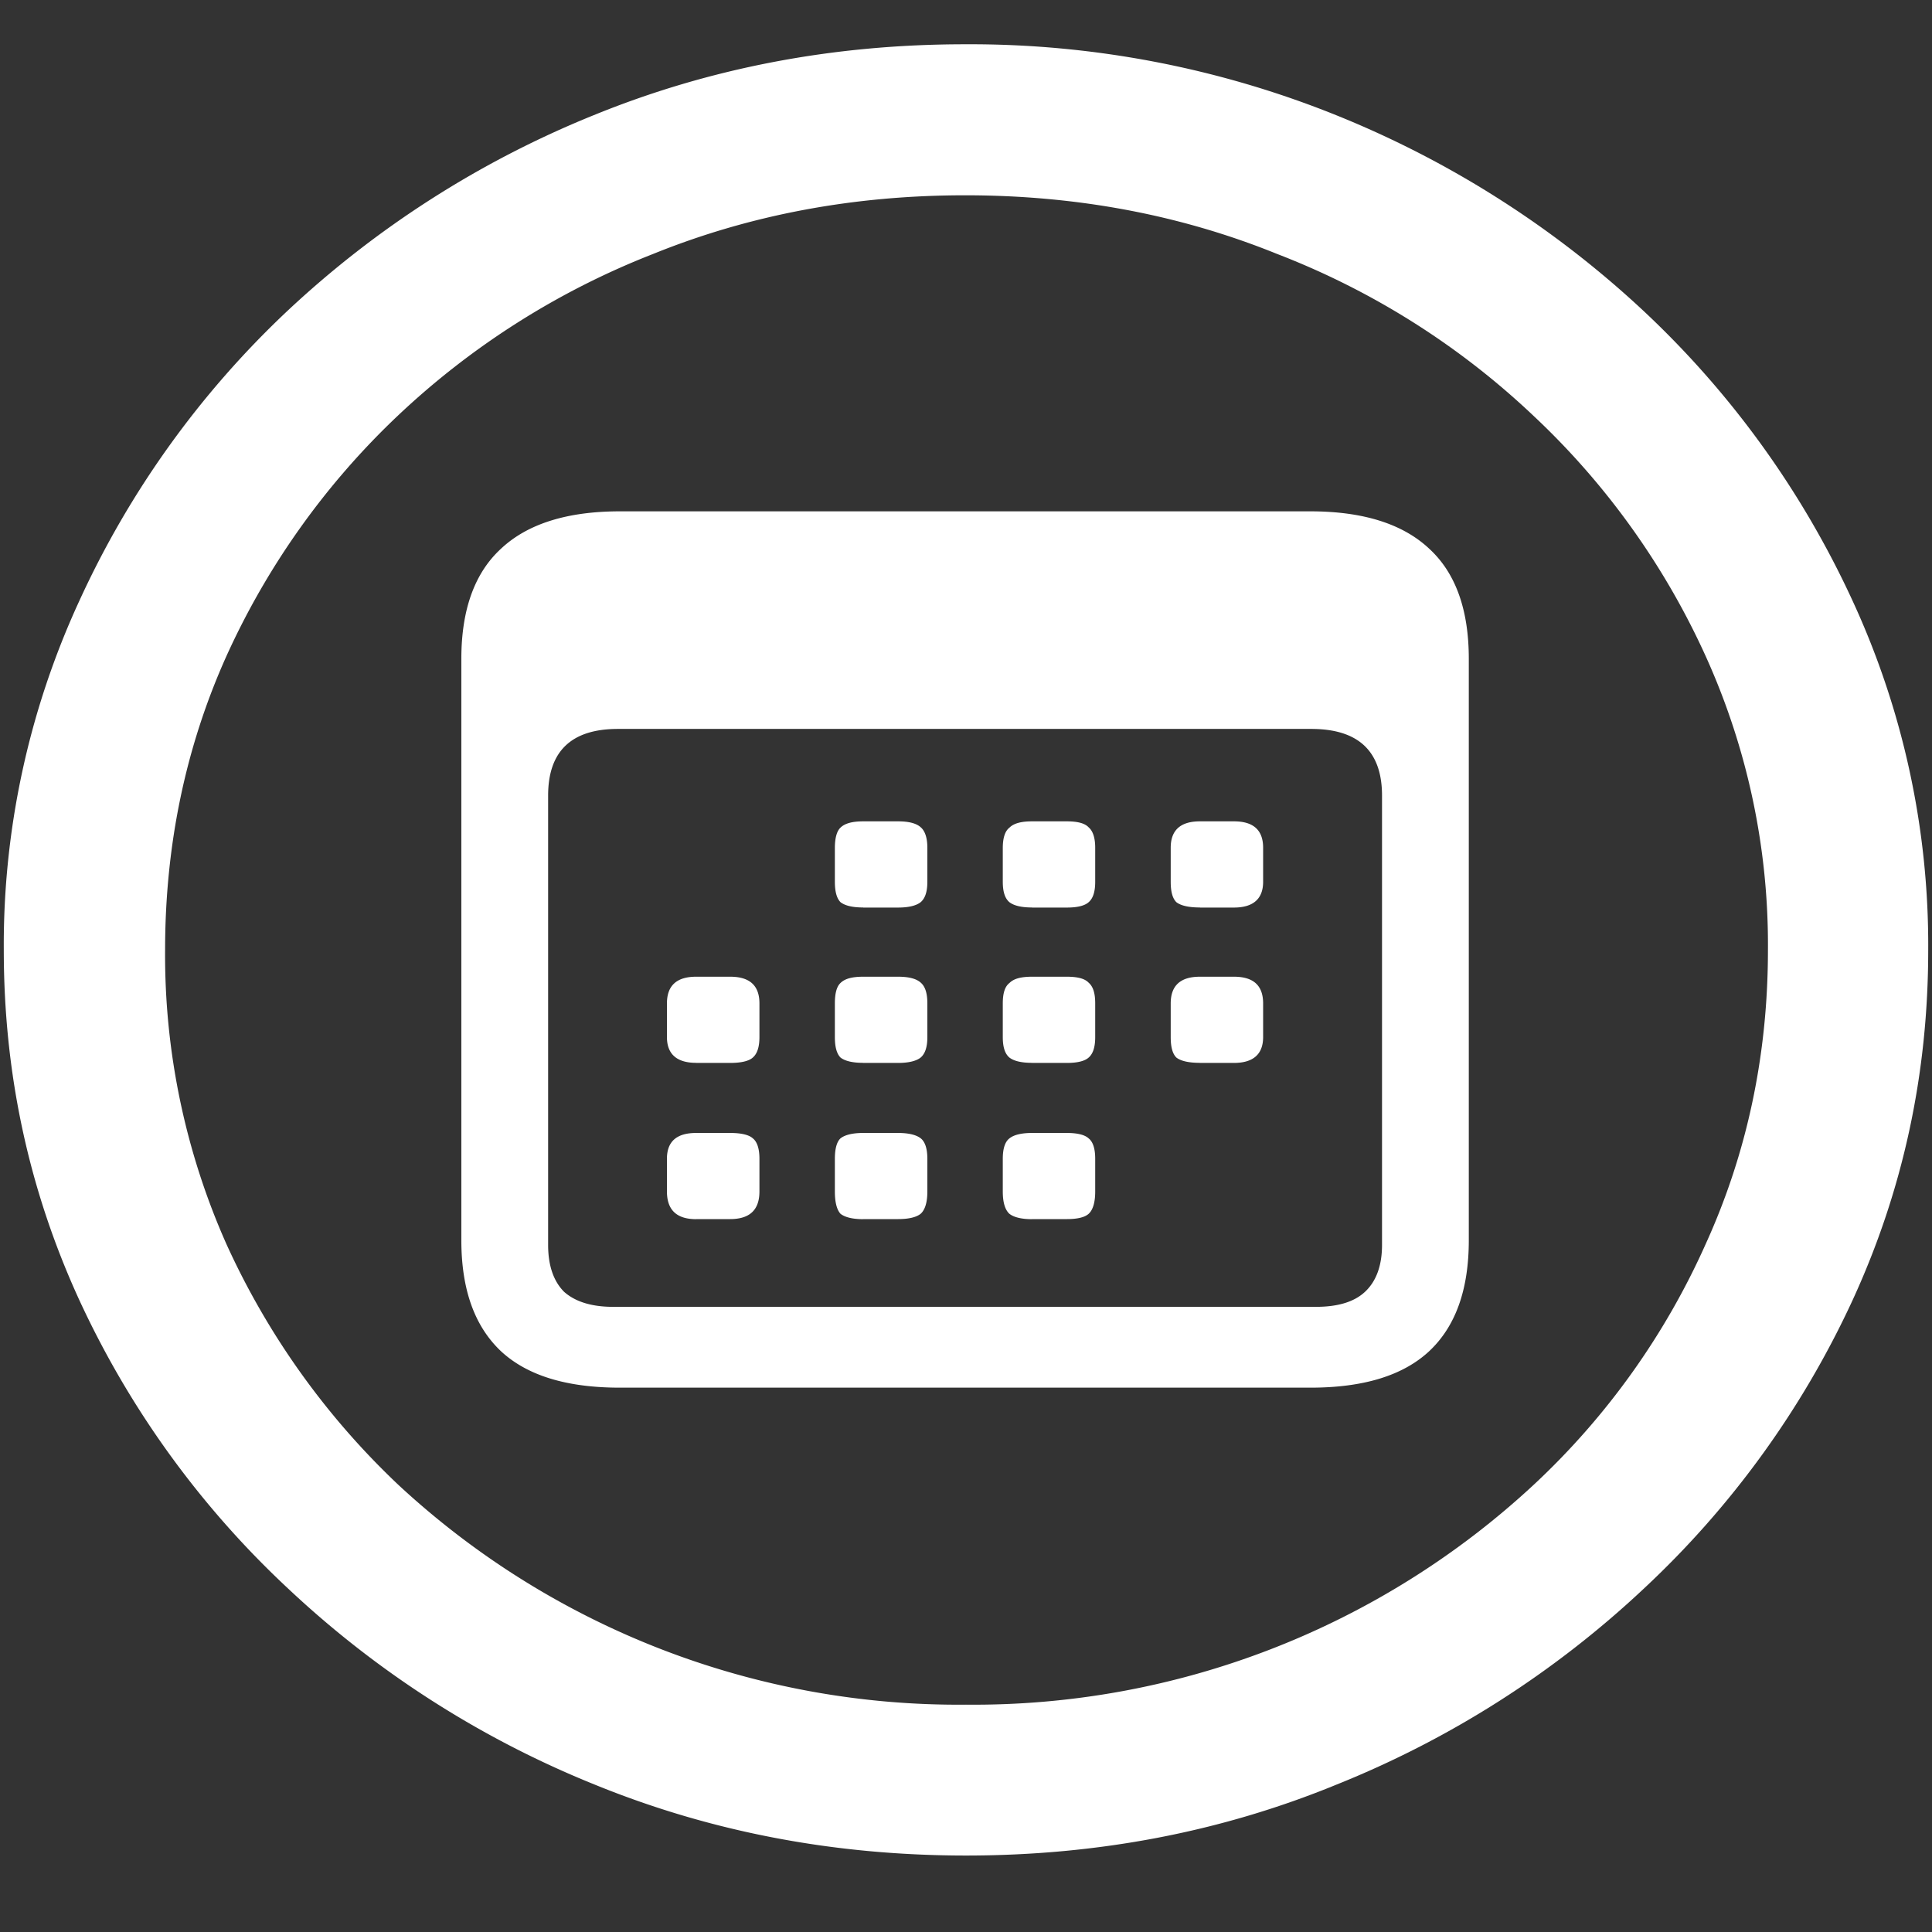 <svg xmlns="http://www.w3.org/2000/svg" width="24" height="24"><rect width="100%" height="100%" fill="#333333" stroke="none"/><path style="stroke:none;fill-rule:nonzero;fill:#fff;fill-opacity:1" d="M12 23.05c1.633 0 3.168-.292 4.605-.882a12.22 12.22 0 0 0 3.82-2.438 11.467 11.467 0 0 0 2.59-3.582c.626-1.363.938-2.808.938-4.347a10.2 10.2 0 0 0-.937-4.332 11.53 11.53 0 0 0-2.59-3.598 12.361 12.361 0 0 0-3.82-2.437A12.166 12.166 0 0 0 11.987.55c-1.633 0-3.172.293-4.617.883A12.307 12.307 0 0 0 3.562 3.87 11.523 11.523 0 0 0 .985 7.465 10.2 10.2 0 0 0 .047 11.8c0 1.539.312 2.984.937 4.347a11.467 11.467 0 0 0 2.59 3.582 12.236 12.236 0 0 0 3.809 2.438c1.445.59 2.984.883 4.617.883Zm0-1.874a10.222 10.222 0 0 1-7.055-2.734 9.548 9.548 0 0 1-2.133-2.989 8.83 8.83 0 0 1-.761-3.652c0-1.301.254-2.52.761-3.649A9.52 9.52 0 0 1 4.946 5.16 9.82 9.82 0 0 1 8.11 3.156c1.204-.488 2.496-.73 3.88-.73 1.382 0 2.675.242 3.878.73a9.701 9.701 0 0 1 3.176 2.004 9.432 9.432 0 0 1 2.145 2.992 8.685 8.685 0 0 1 .773 3.649c0 1.3-.258 2.52-.773 3.652a9.22 9.22 0 0 1-2.133 2.988A10.222 10.222 0 0 1 12 21.176Zm-4.3-3.938h8.577c.657 0 1.149-.148 1.477-.453.328-.308.492-.765.492-1.379V8.184c0-.61-.164-1.067-.492-1.368-.328-.308-.82-.464-1.477-.464H7.7c-.656 0-1.148.156-1.476.464-.328.301-.493.758-.493 1.368v7.222c0 .614.165 1.07.493 1.38.328.304.82.452 1.476.452Zm-.083-1.004c-.265 0-.469-.062-.61-.187-.132-.133-.198-.328-.198-.582V9.883c0-.551.289-.828.867-.828h8.613c.586 0 .879.277.879.828v5.582c0 .254-.07.45-.211.582-.133.125-.336.187-.61.187Zm3.106-4.96h.433c.133 0 .227-.024.281-.067.055-.047.083-.129.083-.254v-.422c0-.12-.028-.207-.082-.254-.055-.05-.149-.074-.282-.074h-.433c-.133 0-.227.024-.282.078-.046.043-.07.13-.07.254v.418c0 .125.024.207.07.254.055.043.149.066.282.066Zm2.097 0h.434c.133 0 .223-.024.27-.067.054-.047.081-.129.081-.254v-.422c0-.12-.027-.207-.082-.254-.046-.05-.136-.074-.27-.074h-.433c-.133 0-.226.024-.28.078-.056.043-.083.13-.083.254v.418c0 .125.027.207.082.254.055.043.149.066.281.066Zm2.086 0h.422c.242 0 .363-.11.363-.32v-.423c0-.219-.12-.328-.363-.328h-.422c-.242 0-.363.11-.363.328v.422c0 .125.023.207.07.254.055.043.153.066.293.066Zm-6.258 1.93h.422c.14 0 .235-.024.282-.067.054-.047.082-.13.082-.254v-.418c0-.223-.121-.332-.364-.332h-.422c-.242 0-.363.11-.363.332v.418c0 .21.121.32.363.32Zm2.075 0h.433c.133 0 .227-.024.281-.067.055-.047.083-.13.083-.254v-.418c0-.13-.028-.211-.082-.258-.055-.05-.149-.074-.282-.074h-.433c-.133 0-.227.023-.282.078-.046.043-.07.125-.07.254v.418c0 .125.024.207.07.254.055.043.149.066.282.066Zm2.097 0h.434c.133 0 .223-.024.27-.067.054-.047.081-.13.081-.254v-.418c0-.13-.027-.211-.082-.258-.046-.05-.136-.074-.27-.074h-.433c-.133 0-.226.023-.28.078-.056.043-.083.125-.083.254v.418c0 .125.027.207.082.254.055.043.149.066.281.066Zm2.086 0h.422c.242 0 .363-.11.363-.321v-.418c0-.223-.12-.332-.363-.332h-.422c-.242 0-.363.11-.363.332v.418c0 .125.023.207.07.254.055.043.153.066.293.066Zm-6.258 1.94h.422c.242 0 .364-.113.364-.343v-.406c0-.125-.028-.211-.082-.254-.047-.043-.141-.067-.282-.067h-.422c-.242 0-.363.106-.363.32v.407c0 .23.121.344.363.344Zm2.075 0h.433c.133 0 .227-.023.281-.066.055-.05.083-.144.083-.277v-.406c0-.125-.028-.211-.082-.254-.055-.043-.149-.067-.282-.067h-.433c-.133 0-.227.024-.282.067-.046.043-.07.129-.07.254v.406c0 .133.024.226.07.277.055.043.149.067.282.067Zm2.097 0h.434c.133 0 .223-.023.27-.066.054-.05.081-.144.081-.277v-.406c0-.125-.027-.211-.082-.254-.046-.043-.136-.067-.27-.067h-.433c-.133 0-.226.024-.28.067-.056.043-.083.129-.083.254v.406c0 .133.027.226.082.277.055.043.149.067.281.067Zm0 0"/></svg>
